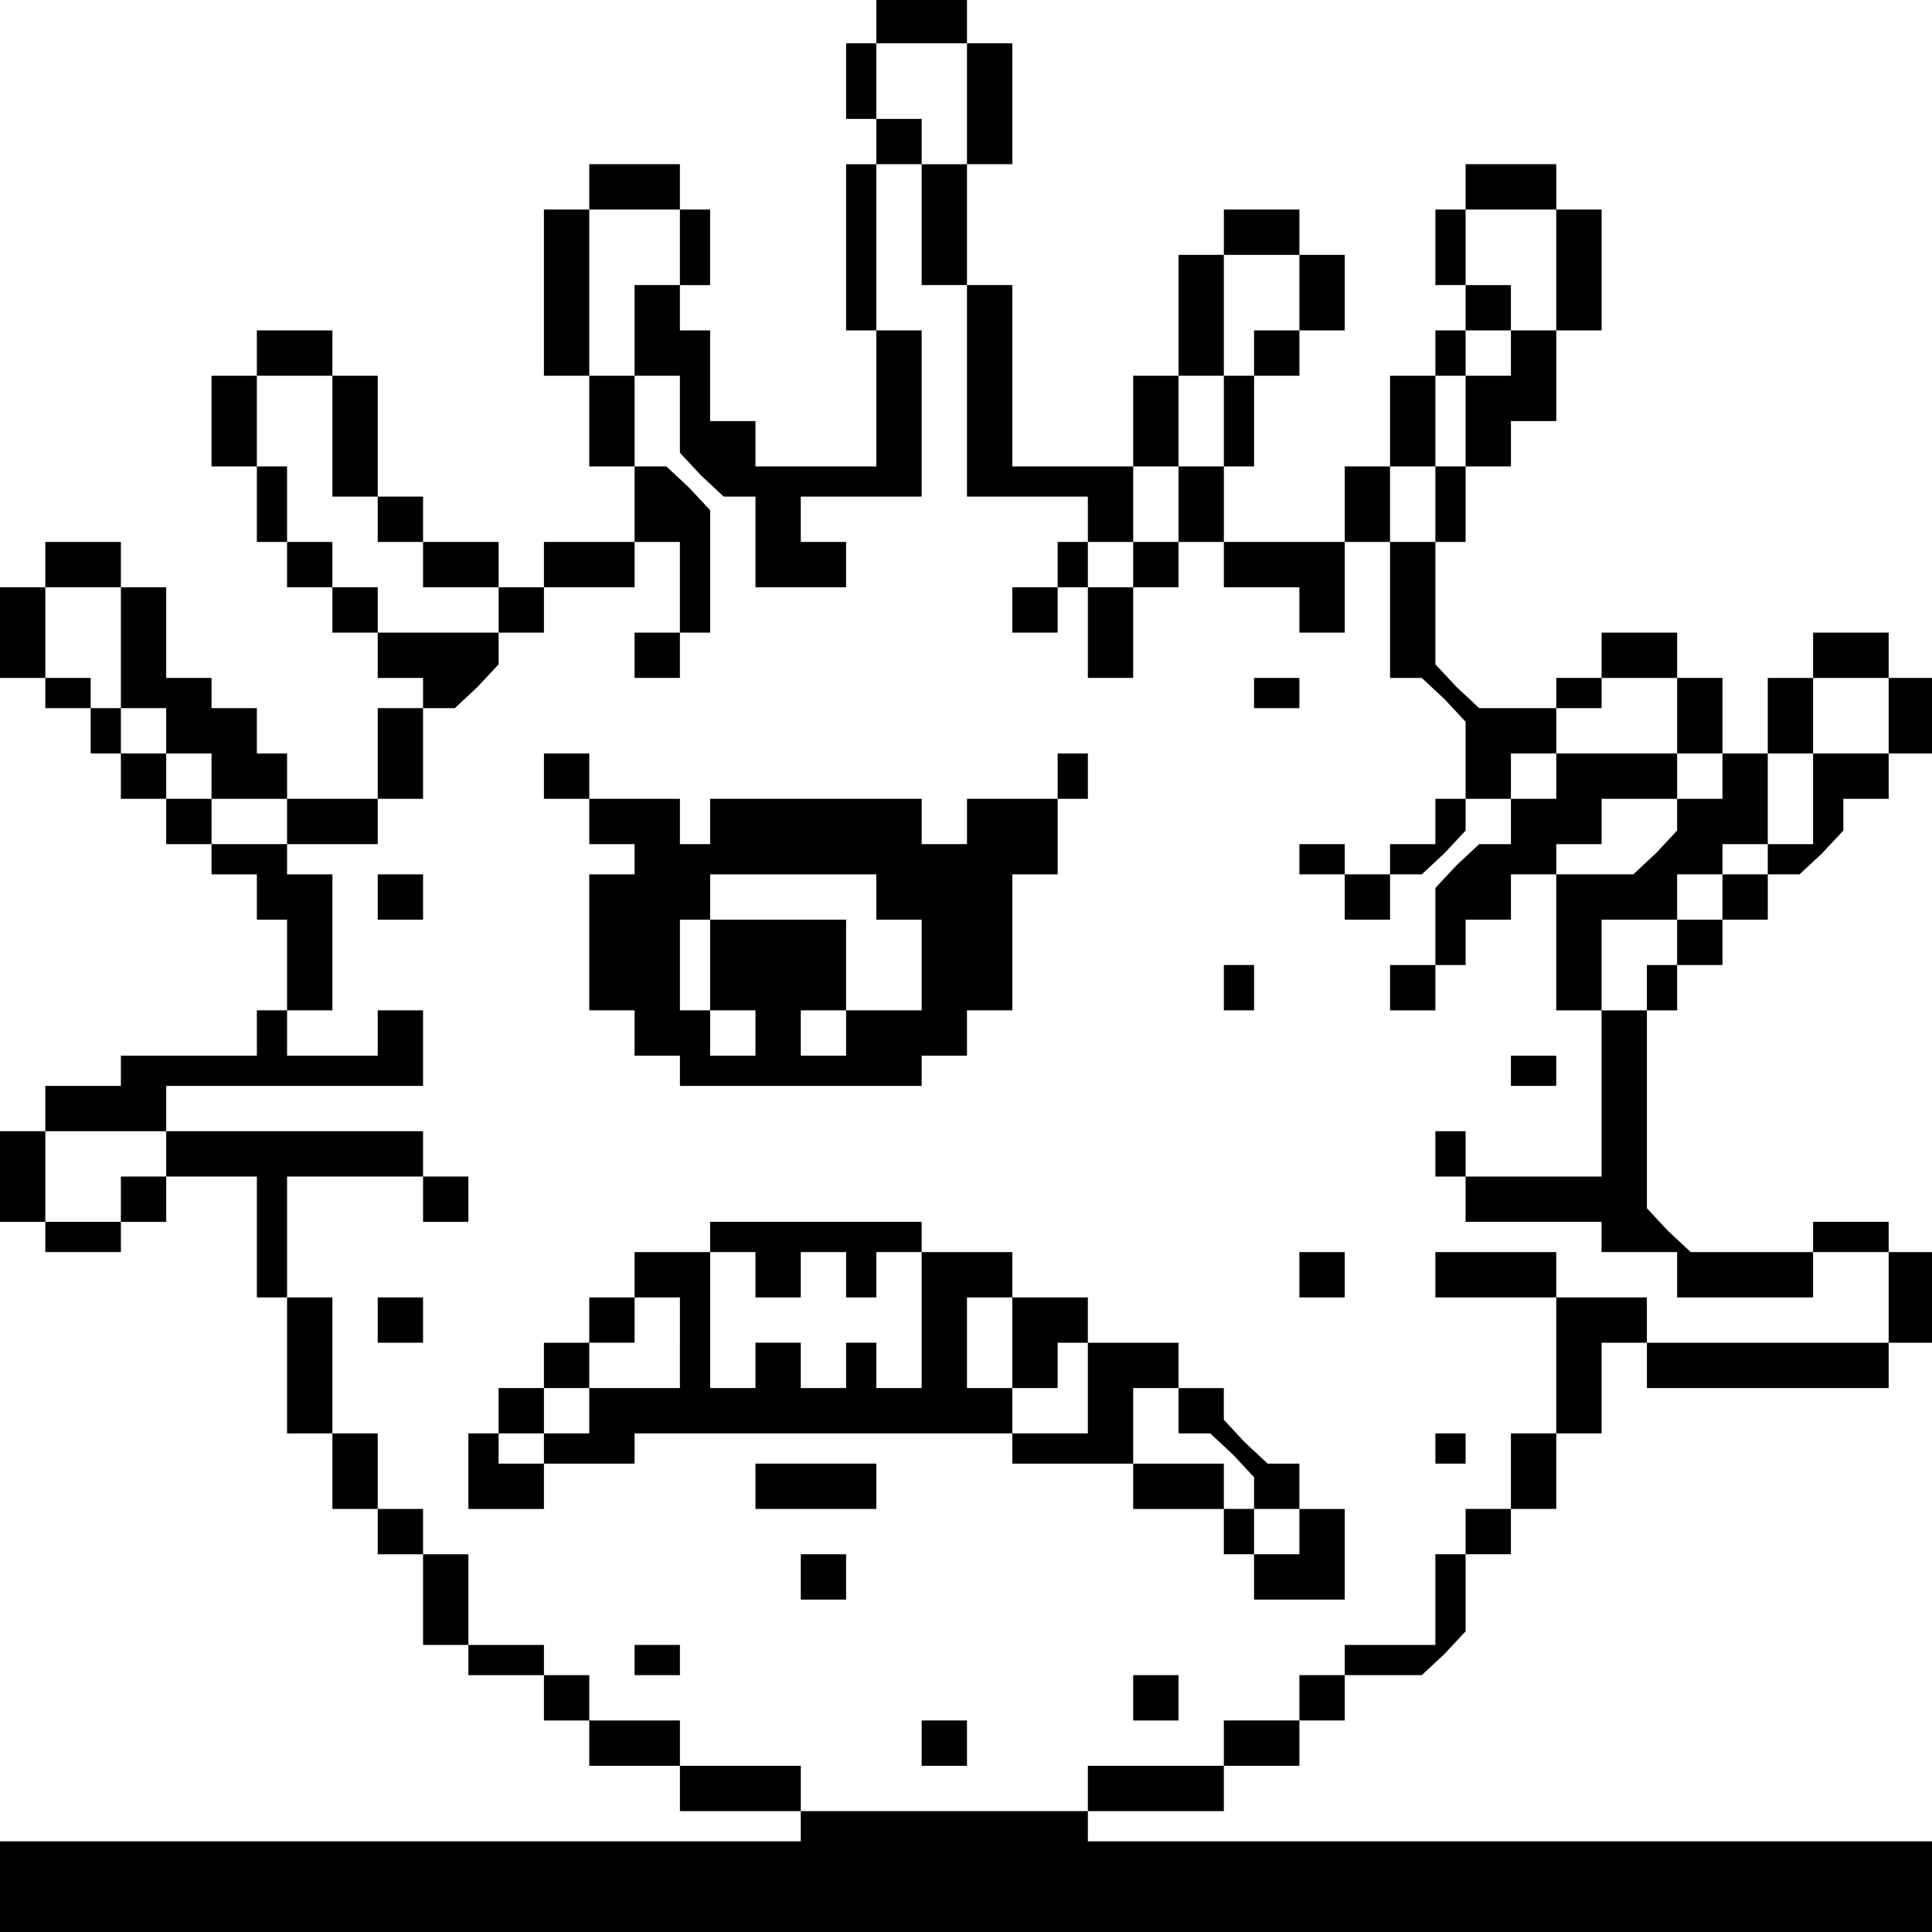 <?xml version="1.0" standalone="no"?>
<!DOCTYPE svg PUBLIC "-//W3C//DTD SVG 20010904//EN"
 "http://www.w3.org/TR/2001/REC-SVG-20010904/DTD/svg10.dtd">
<svg version="1.0" xmlns="http://www.w3.org/2000/svg"
 width="468pt" height="468pt" viewBox="0 0 468 468"
 preserveAspectRatio="xMidYMid meet">
<g transform="translate(0,468) scale(0.366,-0.366)"
fill="#000000" stroke="none">
<path d="M580 1265 l0 -15 -10 0 -10 0 0 -25 0 -25 10 0 10 0 0 -15 0 -15 -10
0 -10 0 0 -55 0 -55 10 0 10 0 0 -45 0 -45 -40 0 -40 0 0 15 0 15 -15 0 -15 0
0 30 0 30 -10 0 -10 0 0 15 0 15 10 0 10 0 0 25 0 25 -10 0 -10 0 0 15 0 15
-30 0 -30 0 0 -15 0 -15 -15 0 -15 0 0 -55 0 -55 15 0 15 0 0 -30 0 -30 15 0
15 0 0 -25 0 -25 -30 0 -30 0 0 -15 0 -15 -15 0 -15 0 0 15 0 15 -25 0 -25 0
0 15 0 15 -15 0 -15 0 0 40 0 40 -15 0 -15 0 0 15 0 15 -25 0 -25 0 0 -15 0
-15 -15 0 -15 0 0 -30 0 -30 15 0 15 0 0 -25 0 -25 10 0 10 0 0 -15 0 -15 15
0 15 0 0 -15 0 -15 15 0 15 0 0 -15 0 -15 15 0 15 0 0 -10 0 -10 11 0 10 0 15
14 14 15 0 10 0 11 15 0 15 0 0 15 0 15 30 0 30 0 0 15 0 15 15 0 15 0 0 -30
0 -30 -15 0 -15 0 0 -15 0 -15 15 0 15 0 0 15 0 15 10 0 10 0 0 41 0 40 -14
15 -15 14 -10 0 -11 0 0 30 0 30 -15 0 -15 0 0 55 0 55 30 0 30 0 0 -25 0 -25
-15 0 -15 0 0 -30 0 -30 15 0 15 0 0 -26 0 -25 14 -15 15 -14 10 0 11 0 0 -30
0 -30 30 0 30 0 0 15 0 15 -15 0 -15 0 0 15 0 15 40 0 40 0 0 55 0 55 -15 0
-15 0 0 55 0 55 15 0 15 0 0 -40 0 -40 15 0 15 0 0 -70 0 -70 40 0 40 0 0 -15
0 -15 -10 0 -10 0 0 -15 0 -15 -15 0 -15 0 0 -15 0 -15 15 0 15 0 0 15 0 15
10 0 10 0 0 -30 0 -30 15 0 15 0 0 30 0 30 15 0 15 0 0 15 0 15 15 0 15 0 0
-15 0 -15 25 0 25 0 0 -15 0 -15 15 0 15 0 0 30 0 30 15 0 15 0 0 -45 0 -45
11 0 10 0 15 -14 14 -15 0 -25 0 -26 -10 0 -10 0 0 -15 0 -15 -15 0 -15 0 0
-10 0 -10 -15 0 -15 0 0 10 0 10 -15 0 -15 0 0 -10 0 -10 15 0 15 0 0 -15 0
-15 15 0 15 0 0 15 0 15 11 0 10 0 15 14 14 15 0 10 0 11 15 0 15 0 0 15 0 15
15 0 15 0 0 15 0 15 15 0 15 0 0 10 0 10 25 0 25 0 0 -25 0 -25 -40 0 -40 0 0
-15 0 -15 -15 0 -15 0 0 -15 0 -15 -11 0 -10 0 -15 -14 -14 -15 0 -25 0 -26
-15 0 -15 0 0 -15 0 -15 15 0 15 0 0 15 0 15 10 0 10 0 0 15 0 15 15 0 15 0 0
15 0 15 15 0 15 0 0 10 0 10 15 0 15 0 0 15 0 15 25 0 25 0 0 15 0 15 15 0 15
0 0 25 0 25 -15 0 -15 0 0 15 0 15 -25 0 -25 0 0 -15 0 -15 -15 0 -15 0 0 -10
0 -10 -26 0 -25 0 -15 14 -14 15 0 40 0 41 10 0 10 0 0 25 0 25 15 0 15 0 0
15 0 15 15 0 15 0 0 30 0 30 15 0 15 0 0 40 0 40 -15 0 -15 0 0 15 0 15 -30 0
-30 0 0 -15 0 -15 -10 0 -10 0 0 -25 0 -25 10 0 10 0 0 -15 0 -15 -10 0 -10 0
0 -15 0 -15 -15 0 -15 0 0 -30 0 -30 -15 0 -15 0 0 -25 0 -25 -40 0 -40 0 0
25 0 25 10 0 10 0 0 30 0 30 15 0 15 0 0 15 0 15 15 0 15 0 0 25 0 25 -15 0
-15 0 0 15 0 15 -25 0 -25 0 0 -15 0 -15 -15 0 -15 0 0 -40 0 -40 -15 0 -15 0
0 -30 0 -30 -40 0 -40 0 0 60 0 60 -15 0 -15 0 0 40 0 40 15 0 15 0 0 40 0 40
-15 0 -15 0 0 15 0 15 -30 0 -30 0 0 -15z m60 -55 l0 -40 -15 0 -15 0 0 15 0
15 -15 0 -15 0 0 25 0 25 30 0 30 0 0 -40z m390 -110 l0 -40 -15 0 -15 0 0
-15 0 -15 -15 0 -15 0 0 -30 0 -30 -10 0 -10 0 0 -25 0 -25 -15 0 -15 0 0 25
0 25 15 0 15 0 0 30 0 30 10 0 10 0 0 15 0 15 15 0 15 0 0 15 0 15 -15 0 -15
0 0 25 0 25 30 0 30 0 0 -40z m-170 -15 l0 -25 -15 0 -15 0 0 -15 0 -15 -10 0
-10 0 0 -30 0 -30 -15 0 -15 0 0 -25 0 -25 -15 0 -15 0 0 -15 0 -15 -15 0 -15
0 0 15 0 15 15 0 15 0 0 25 0 25 15 0 15 0 0 30 0 30 15 0 15 0 0 40 0 40 25
0 25 0 0 -25z m-640 -95 l0 -40 15 0 15 0 0 -15 0 -15 15 0 15 0 0 -15 0 -15
25 0 25 0 0 -15 0 -15 -40 0 -40 0 0 15 0 15 -15 0 -15 0 0 15 0 15 -15 0 -15
0 0 25 0 25 -10 0 -10 0 0 30 0 30 25 0 25 0 0 -40z"/>
<path d="M30 905 l0 -15 -15 0 -15 0 0 -30 0 -30 15 0 15 0 0 -10 0 -10 15 0
15 0 0 -15 0 -15 10 0 10 0 0 -15 0 -15 15 0 15 0 0 -15 0 -15 15 0 15 0 0
-10 0 -10 15 0 15 0 0 -15 0 -15 10 0 10 0 0 -30 0 -30 -10 0 -10 0 0 -15 0
-15 -45 0 -45 0 0 -10 0 -10 -25 0 -25 0 0 -15 0 -15 -15 0 -15 0 0 -30 0 -30
15 0 15 0 0 -10 0 -10 25 0 25 0 0 10 0 10 15 0 15 0 0 15 0 15 30 0 30 0 0
-40 0 -40 10 0 10 0 0 -45 0 -45 15 0 15 0 0 -25 0 -25 15 0 15 0 0 -15 0 -15
15 0 15 0 0 -30 0 -30 15 0 15 0 0 -10 0 -10 25 0 25 0 0 -15 0 -15 15 0 15 0
0 -15 0 -15 30 0 30 0 0 -15 0 -15 40 0 40 0 0 15 0 15 -40 0 -40 0 0 15 0 15
-30 0 -30 0 0 15 0 15 -15 0 -15 0 0 10 0 10 -25 0 -25 0 0 30 0 30 -15 0 -15
0 0 15 0 15 -15 0 -15 0 0 25 0 25 -15 0 -15 0 0 45 0 45 -15 0 -15 0 0 40 0
40 45 0 45 0 0 -15 0 -15 15 0 15 0 0 15 0 15 -15 0 -15 0 0 15 0 15 -85 0
-85 0 0 -15 0 -15 -15 0 -15 0 0 -15 0 -15 -25 0 -25 0 0 30 0 30 40 0 40 0 0
15 0 15 85 0 85 0 0 25 0 25 -15 0 -15 0 0 -15 0 -15 -30 0 -30 0 0 15 0 15
15 0 15 0 0 45 0 45 -15 0 -15 0 0 10 0 10 -25 0 -25 0 0 15 0 15 -15 0 -15 0
0 15 0 15 -15 0 -15 0 0 15 0 15 15 0 15 0 0 -15 0 -15 15 0 15 0 0 -15 0 -15
25 0 25 0 0 -15 0 -15 30 0 30 0 0 15 0 15 15 0 15 0 0 30 0 30 -15 0 -15 0 0
-30 0 -30 -30 0 -30 0 0 15 0 15 -10 0 -10 0 0 15 0 15 -15 0 -15 0 0 10 0 10
-15 0 -15 0 0 30 0 30 -15 0 -15 0 0 15 0 15 -25 0 -25 0 0 -15z m50 -55 l0
-40 -10 0 -10 0 0 10 0 10 -15 0 -15 0 0 30 0 30 25 0 25 0 0 -40z"/>
<path d="M1200 845 l0 -15 -15 0 -15 0 0 -25 0 -25 -15 0 -15 0 0 -15 0 -15
-15 0 -15 0 0 -11 0 -10 -14 -15 -15 -14 -25 0 -26 0 0 -45 0 -45 15 0 15 0 0
-55 0 -55 -45 0 -45 0 0 15 0 15 -10 0 -10 0 0 -15 0 -15 10 0 10 0 0 -15 0
-15 45 0 45 0 0 -10 0 -10 25 0 25 0 0 -15 0 -15 45 0 45 0 0 15 0 15 25 0 25
0 0 -30 0 -30 -80 0 -80 0 0 15 0 15 -30 0 -30 0 0 15 0 15 -40 0 -40 0 0 -15
0 -15 40 0 40 0 0 -45 0 -45 -15 0 -15 0 0 -25 0 -25 -15 0 -15 0 0 -15 0 -15
-10 0 -10 0 0 -30 0 -30 -30 0 -30 0 0 -10 0 -10 -15 0 -15 0 0 -15 0 -15 -25
0 -25 0 0 -15 0 -15 -45 0 -45 0 0 -15 0 -15 45 0 45 0 0 15 0 15 25 0 25 0 0
15 0 15 15 0 15 0 0 15 0 15 26 0 25 0 15 14 14 15 0 25 0 26 15 0 15 0 0 15
0 15 15 0 15 0 0 25 0 25 15 0 15 0 0 30 0 30 15 0 15 0 0 -15 0 -15 80 0 80
0 0 15 0 15 15 0 15 0 0 30 0 30 -15 0 -15 0 0 10 0 10 -25 0 -25 0 0 -10 0
-10 -41 0 -40 0 -15 14 -14 15 0 65 0 66 10 0 10 0 0 15 0 15 15 0 15 0 0 15
0 15 15 0 15 0 0 15 0 15 11 0 10 0 15 14 14 15 0 10 0 11 15 0 15 0 0 15 0
15 15 0 15 0 0 25 0 25 -15 0 -15 0 0 15 0 15 -25 0 -25 0 0 -15z m50 -40 l0
-25 -25 0 -25 0 0 -30 0 -30 -15 0 -15 0 0 -10 0 -10 -15 0 -15 0 0 -15 0 -15
-15 0 -15 0 0 -15 0 -15 -10 0 -10 0 0 -15 0 -15 -15 0 -15 0 0 30 0 30 25 0
25 0 0 15 0 15 15 0 15 0 0 10 0 10 15 0 15 0 0 30 0 30 15 0 15 0 0 25 0 25
25 0 25 0 0 -25z"/>
<path d="M830 820 l0 -10 15 0 15 0 0 10 0 10 -15 0 -15 0 0 -10z"/>
<path d="M360 765 l0 -15 15 0 15 0 0 -15 0 -15 15 0 15 0 0 -10 0 -10 -15 0
-15 0 0 -45 0 -45 15 0 15 0 0 -15 0 -15 15 0 15 0 0 -10 0 -10 80 0 80 0 0
10 0 10 15 0 15 0 0 15 0 15 15 0 15 0 0 45 0 45 15 0 15 0 0 25 0 25 10 0 10
0 0 15 0 15 -10 0 -10 0 0 -15 0 -15 -30 0 -30 0 0 -15 0 -15 -15 0 -15 0 0
15 0 15 -70 0 -70 0 0 -15 0 -15 -10 0 -10 0 0 15 0 15 -30 0 -30 0 0 15 0 15
-15 0 -15 0 0 -15z m220 -80 l0 -15 15 0 15 0 0 -30 0 -30 -25 0 -25 0 0 -15
0 -15 -15 0 -15 0 0 15 0 15 15 0 15 0 0 30 0 30 -45 0 -45 0 0 -30 0 -30 15
0 15 0 0 -15 0 -15 -15 0 -15 0 0 15 0 15 -10 0 -10 0 0 30 0 30 10 0 10 0 0
15 0 15 55 0 55 0 0 -15z"/>
<path d="M250 685 l0 -15 15 0 15 0 0 15 0 15 -15 0 -15 0 0 -15z"/>
<path d="M810 625 l0 -15 10 0 10 0 0 15 0 15 -10 0 -10 0 0 -15z"/>
<path d="M1000 570 l0 -10 15 0 15 0 0 10 0 10 -15 0 -15 0 0 -10z"/>
<path d="M470 460 l0 -10 -25 0 -25 0 0 -15 0 -15 -15 0 -15 0 0 -15 0 -15
-15 0 -15 0 0 -15 0 -15 -15 0 -15 0 0 -15 0 -15 -10 0 -10 0 0 -25 0 -25 25
0 25 0 0 15 0 15 30 0 30 0 0 10 0 10 125 0 125 0 0 -10 0 -10 40 0 40 0 0
-15 0 -15 30 0 30 0 0 -15 0 -15 10 0 10 0 0 -15 0 -15 30 0 30 0 0 30 0 30
-15 0 -15 0 0 15 0 15 -11 0 -10 0 -15 14 -14 15 0 10 0 11 -15 0 -15 0 0 15
0 15 -30 0 -30 0 0 -30 0 -30 -25 0 -25 0 0 15 0 15 -15 0 -15 0 0 30 0 30 15
0 15 0 0 -30 0 -30 15 0 15 0 0 15 0 15 10 0 10 0 0 15 0 15 -25 0 -25 0 0 15
0 15 -30 0 -30 0 0 10 0 10 -70 0 -70 0 0 -10z m30 -25 l0 -15 15 0 15 0 0 15
0 15 15 0 15 0 0 -15 0 -15 10 0 10 0 0 15 0 15 15 0 15 0 0 -45 0 -45 -15 0
-15 0 0 15 0 15 -10 0 -10 0 0 -15 0 -15 -15 0 -15 0 0 15 0 15 -15 0 -15 0 0
-15 0 -15 -15 0 -15 0 0 45 0 45 15 0 15 0 0 -15z m-50 -45 l0 -30 -30 0 -30
0 0 -15 0 -15 -15 0 -15 0 0 -10 0 -10 -15 0 -15 0 0 10 0 10 15 0 15 0 0 15
0 15 15 0 15 0 0 15 0 15 15 0 15 0 0 15 0 15 15 0 15 0 0 -30z m330 -45 l0
-15 11 0 10 0 15 -14 14 -15 0 -10 0 -11 15 0 15 0 0 -15 0 -15 -15 0 -15 0 0
15 0 15 -10 0 -10 0 0 15 0 15 -30 0 -30 0 0 25 0 25 15 0 15 0 0 -15z"/>
<path d="M860 435 l0 -15 15 0 15 0 0 15 0 15 -15 0 -15 0 0 -15z"/>
<path d="M250 405 l0 -15 15 0 15 0 0 15 0 15 -15 0 -15 0 0 -15z"/>
<path d="M950 320 l0 -10 10 0 10 0 0 10 0 10 -10 0 -10 0 0 -10z"/>
<path d="M500 295 l0 -15 40 0 40 0 0 15 0 15 -40 0 -40 0 0 -15z"/>
<path d="M530 235 l0 -15 15 0 15 0 0 15 0 15 -15 0 -15 0 0 -15z"/>
<path d="M420 180 l0 -10 15 0 15 0 0 10 0 10 -15 0 -15 0 0 -10z"/>
<path d="M750 155 l0 -15 15 0 15 0 0 15 0 15 -15 0 -15 0 0 -15z"/>
<path d="M610 125 l0 -15 15 0 15 0 0 15 0 15 -15 0 -15 0 0 -15z"/>
<path d="M530 70 l0 -10 -265 0 -265 0 0 -30 0 -30 640 0 640 0 0 30 0 30
-280 0 -280 0 0 10 0 10 -95 0 -95 0 0 -10z"/>
</g>
</svg>
